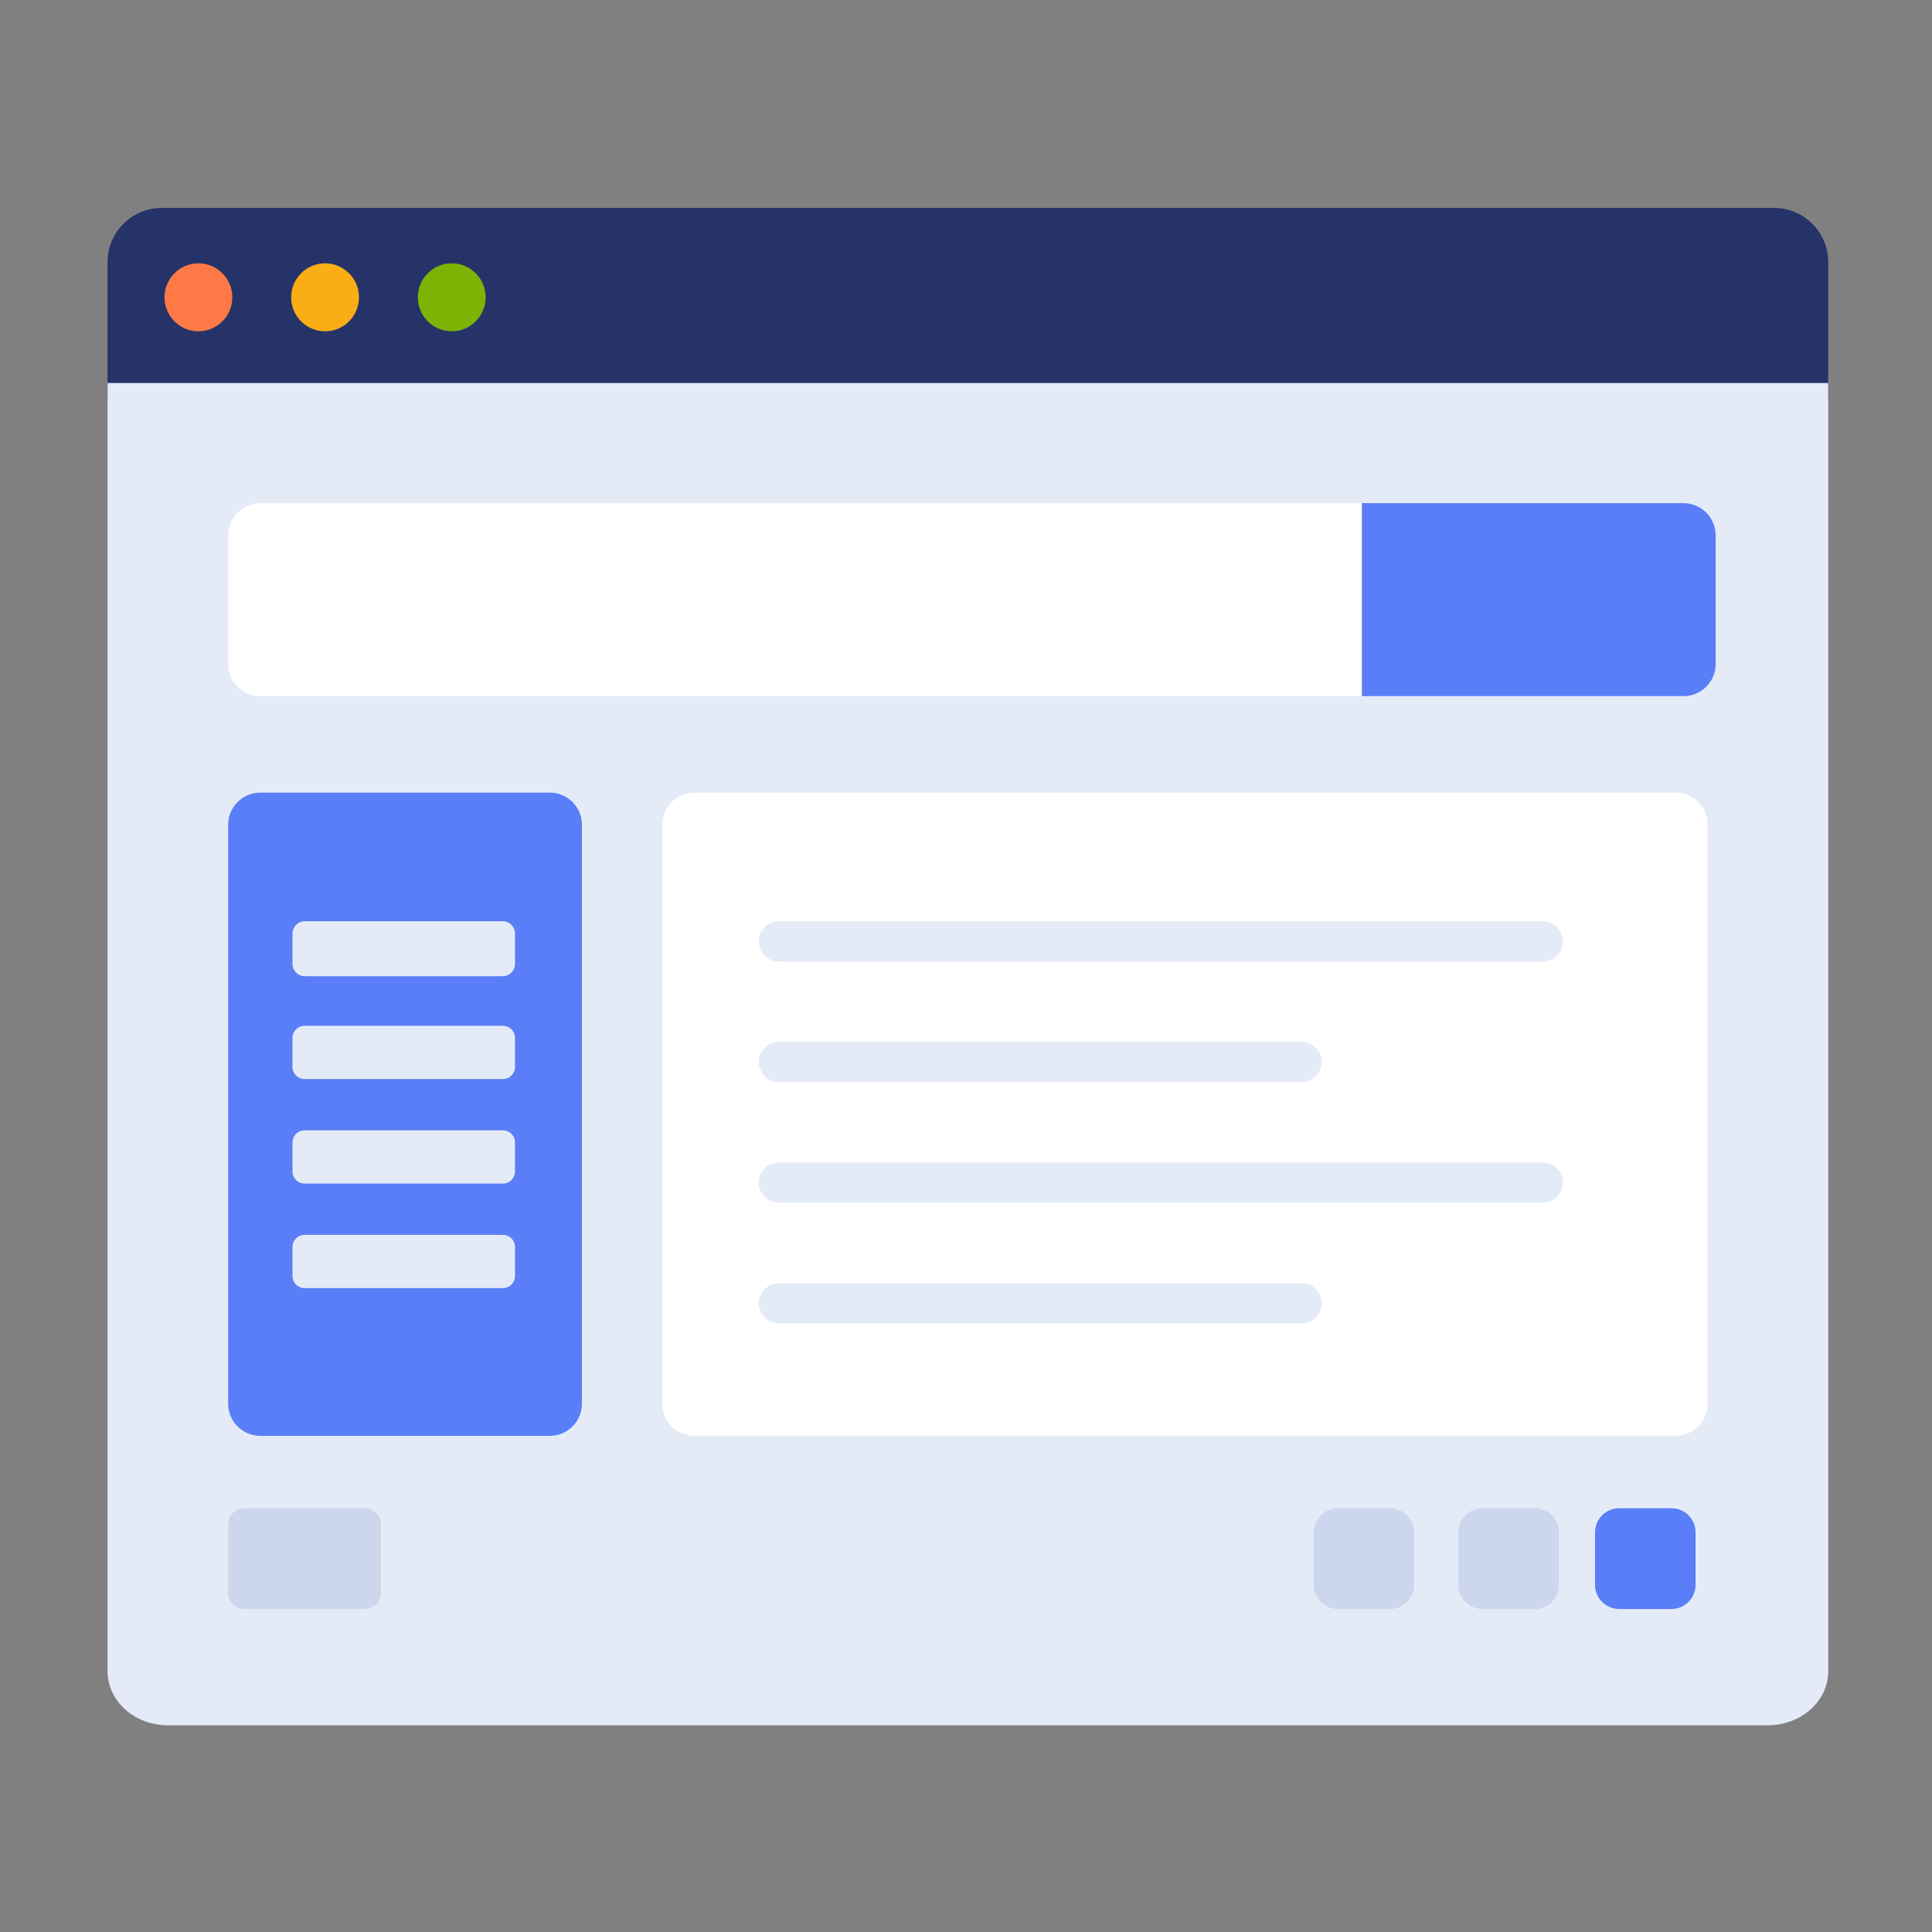 <svg width="1024" height="1024" viewBox="0 0 1024 1024" fill="none" xmlns="http://www.w3.org/2000/svg">
<rect x="0" y="0" width="1024" height="1024" fill="#808080" stroke="none"/>
<path fill-rule="evenodd" clip-rule="evenodd" d="M969 212.013H56.999V138.911C56.999 123.053 69.905 110.196 85.823 110.196H940.176C956.095 110.196 969 123.053 969 138.911V212.013Z" fill="#253368"/>
<path fill-rule="evenodd" clip-rule="evenodd" d="M936.901 914.458H89.099C71.372 914.458 57 901.62 57 885.783V203.006H969V885.783C969 901.62 954.629 914.458 936.901 914.458Z" fill="#E4EBF7"/>
<path fill-rule="evenodd" clip-rule="evenodd" d="M123.139 157.579C123.139 167.531 115.09 175.6 105.161 175.6C95.233 175.6 87.185 167.531 87.185 157.579C87.185 147.627 95.233 139.558 105.161 139.558C115.09 139.558 123.139 147.627 123.139 157.579Z" fill="#FF7946"/>
<path fill-rule="evenodd" clip-rule="evenodd" d="M190.273 157.579C190.273 167.531 182.225 175.6 172.296 175.6C162.369 175.6 154.321 167.531 154.321 157.579C154.321 147.627 162.369 139.558 172.296 139.558C182.225 139.558 190.273 147.627 190.273 157.579Z" fill="#FAAD14"/>
<path fill-rule="evenodd" clip-rule="evenodd" d="M257.408 157.579C257.408 167.531 249.361 175.6 239.432 175.6C229.504 175.6 221.456 167.531 221.456 157.579C221.456 147.627 229.504 139.558 239.432 139.558C249.361 139.558 257.408 147.627 257.408 157.579Z" fill="#7CB305"/>
<path d="M888.028 266.682H137.972C128.557 266.682 120.925 274.314 120.925 283.729V351.916C120.925 361.331 128.557 368.963 137.972 368.963H888.028C897.443 368.963 905.075 361.331 905.075 351.916V283.729C905.075 274.314 897.443 266.682 888.028 266.682Z" fill="white"/>
<path d="M721.822 266.682H892.29C901.704 266.682 909.336 274.314 909.336 283.729V351.916C909.336 361.331 901.704 368.963 892.29 368.963H721.822V266.682Z" fill="#597EF7"/>
<path d="M291.393 420.103H137.972C128.557 420.103 120.925 427.735 120.925 437.15V743.991C120.925 753.405 128.557 761.037 137.972 761.037H291.393C300.807 761.037 308.439 753.405 308.439 743.991V437.15C308.439 427.735 300.807 420.103 291.393 420.103Z" fill="#597EF7"/>
<path d="M888.028 420.103H368.103C358.688 420.103 351.056 427.735 351.056 437.15V743.991C351.056 753.405 358.688 761.037 368.103 761.037H888.028C897.443 761.037 905.075 753.405 905.075 743.991V437.15C905.075 427.735 897.443 420.103 888.028 420.103Z" fill="white"/>
<path d="M817.682 488.29H412.879C406.979 488.29 402.196 493.072 402.196 498.972C402.196 504.872 406.979 509.655 412.879 509.655H817.682C823.582 509.655 828.365 504.872 828.365 498.972C828.365 493.072 823.582 488.29 817.682 488.29Z" fill="#E4EBF7"/>
<path d="M817.682 616.14H412.879C406.979 616.14 402.196 620.923 402.196 626.823C402.196 632.722 406.979 637.505 412.879 637.505H817.682C823.582 637.505 828.365 632.722 828.365 626.823C828.365 620.923 823.582 616.14 817.682 616.14Z" fill="#E4EBF7"/>
<path d="M689.832 552.215H412.879C406.979 552.215 402.196 556.998 402.196 562.897C402.196 568.797 406.979 573.58 412.879 573.58H689.832C695.731 573.58 700.514 568.797 700.514 562.897C700.514 556.998 695.731 552.215 689.832 552.215Z" fill="#E4EBF7"/>
<path d="M689.832 680.065H412.879C406.979 680.065 402.196 684.848 402.196 690.748C402.196 696.648 406.979 701.43 412.879 701.43H689.832C695.731 701.43 700.514 696.648 700.514 690.748C700.514 684.848 695.731 680.065 689.832 680.065Z" fill="#E4EBF7"/>
<path d="M193.374 799.392H129.449C124.741 799.392 120.925 803.209 120.925 807.916V844.281C120.925 848.989 124.741 852.805 129.449 852.805H193.374C198.081 852.805 201.897 848.989 201.897 844.281V807.916C201.897 803.209 198.081 799.392 193.374 799.392Z" fill="#CCD7EE"/>
<path d="M885.897 799.392H858.196C851.135 799.392 845.411 805.117 845.411 812.177V840.02C845.411 847.081 851.135 852.805 858.196 852.805H885.897C892.958 852.805 898.682 847.081 898.682 840.02V812.177C898.682 805.117 892.958 799.392 885.897 799.392Z" fill="#597EF7"/>
<path d="M813.449 799.392H785.748C778.687 799.392 772.963 805.117 772.963 812.177V840.02C772.963 847.081 778.687 852.805 785.748 852.805H813.449C820.51 852.805 826.234 847.081 826.234 840.02V812.177C826.234 805.117 820.51 799.392 813.449 799.392Z" fill="#CCD7EE"/>
<path d="M736.738 799.392H709.037C701.976 799.392 696.252 805.117 696.252 812.177V840.02C696.252 847.081 701.976 852.805 709.037 852.805H736.738C743.799 852.805 749.523 847.081 749.523 840.02V812.177C749.523 805.117 743.799 799.392 736.738 799.392Z" fill="#CCD7EE"/>
<path d="M266.468 488.29H161.526C157.932 488.29 155.019 491.203 155.019 494.797V510.89C155.019 514.484 157.932 517.397 161.526 517.397H266.468C270.061 517.397 272.975 514.484 272.975 510.89V494.797C272.975 491.203 270.061 488.29 266.468 488.29Z" fill="#E4EBF7"/>
<path d="M266.566 543.692H161.427C157.888 543.692 155.019 546.561 155.019 550.1V565.509C155.019 569.049 157.888 571.918 161.427 571.918H266.566C270.106 571.918 272.975 569.049 272.975 565.509V550.1C272.975 546.561 270.106 543.692 266.566 543.692Z" fill="#E4EBF7"/>
<path d="M266.566 599.094H161.427C157.888 599.094 155.019 601.963 155.019 605.502V620.911C155.019 624.45 157.888 627.319 161.427 627.319H266.566C270.106 627.319 272.975 624.45 272.975 620.911V605.502C272.975 601.963 270.106 599.094 266.566 599.094Z" fill="#E4EBF7"/>
<path d="M266.566 654.495H161.427C157.888 654.495 155.019 657.364 155.019 660.904V676.313C155.019 679.852 157.888 682.721 161.427 682.721H266.566C270.106 682.721 272.975 679.852 272.975 676.313V660.904C272.975 657.364 270.106 654.495 266.566 654.495Z" fill="#E4EBF7"/>
</svg>
